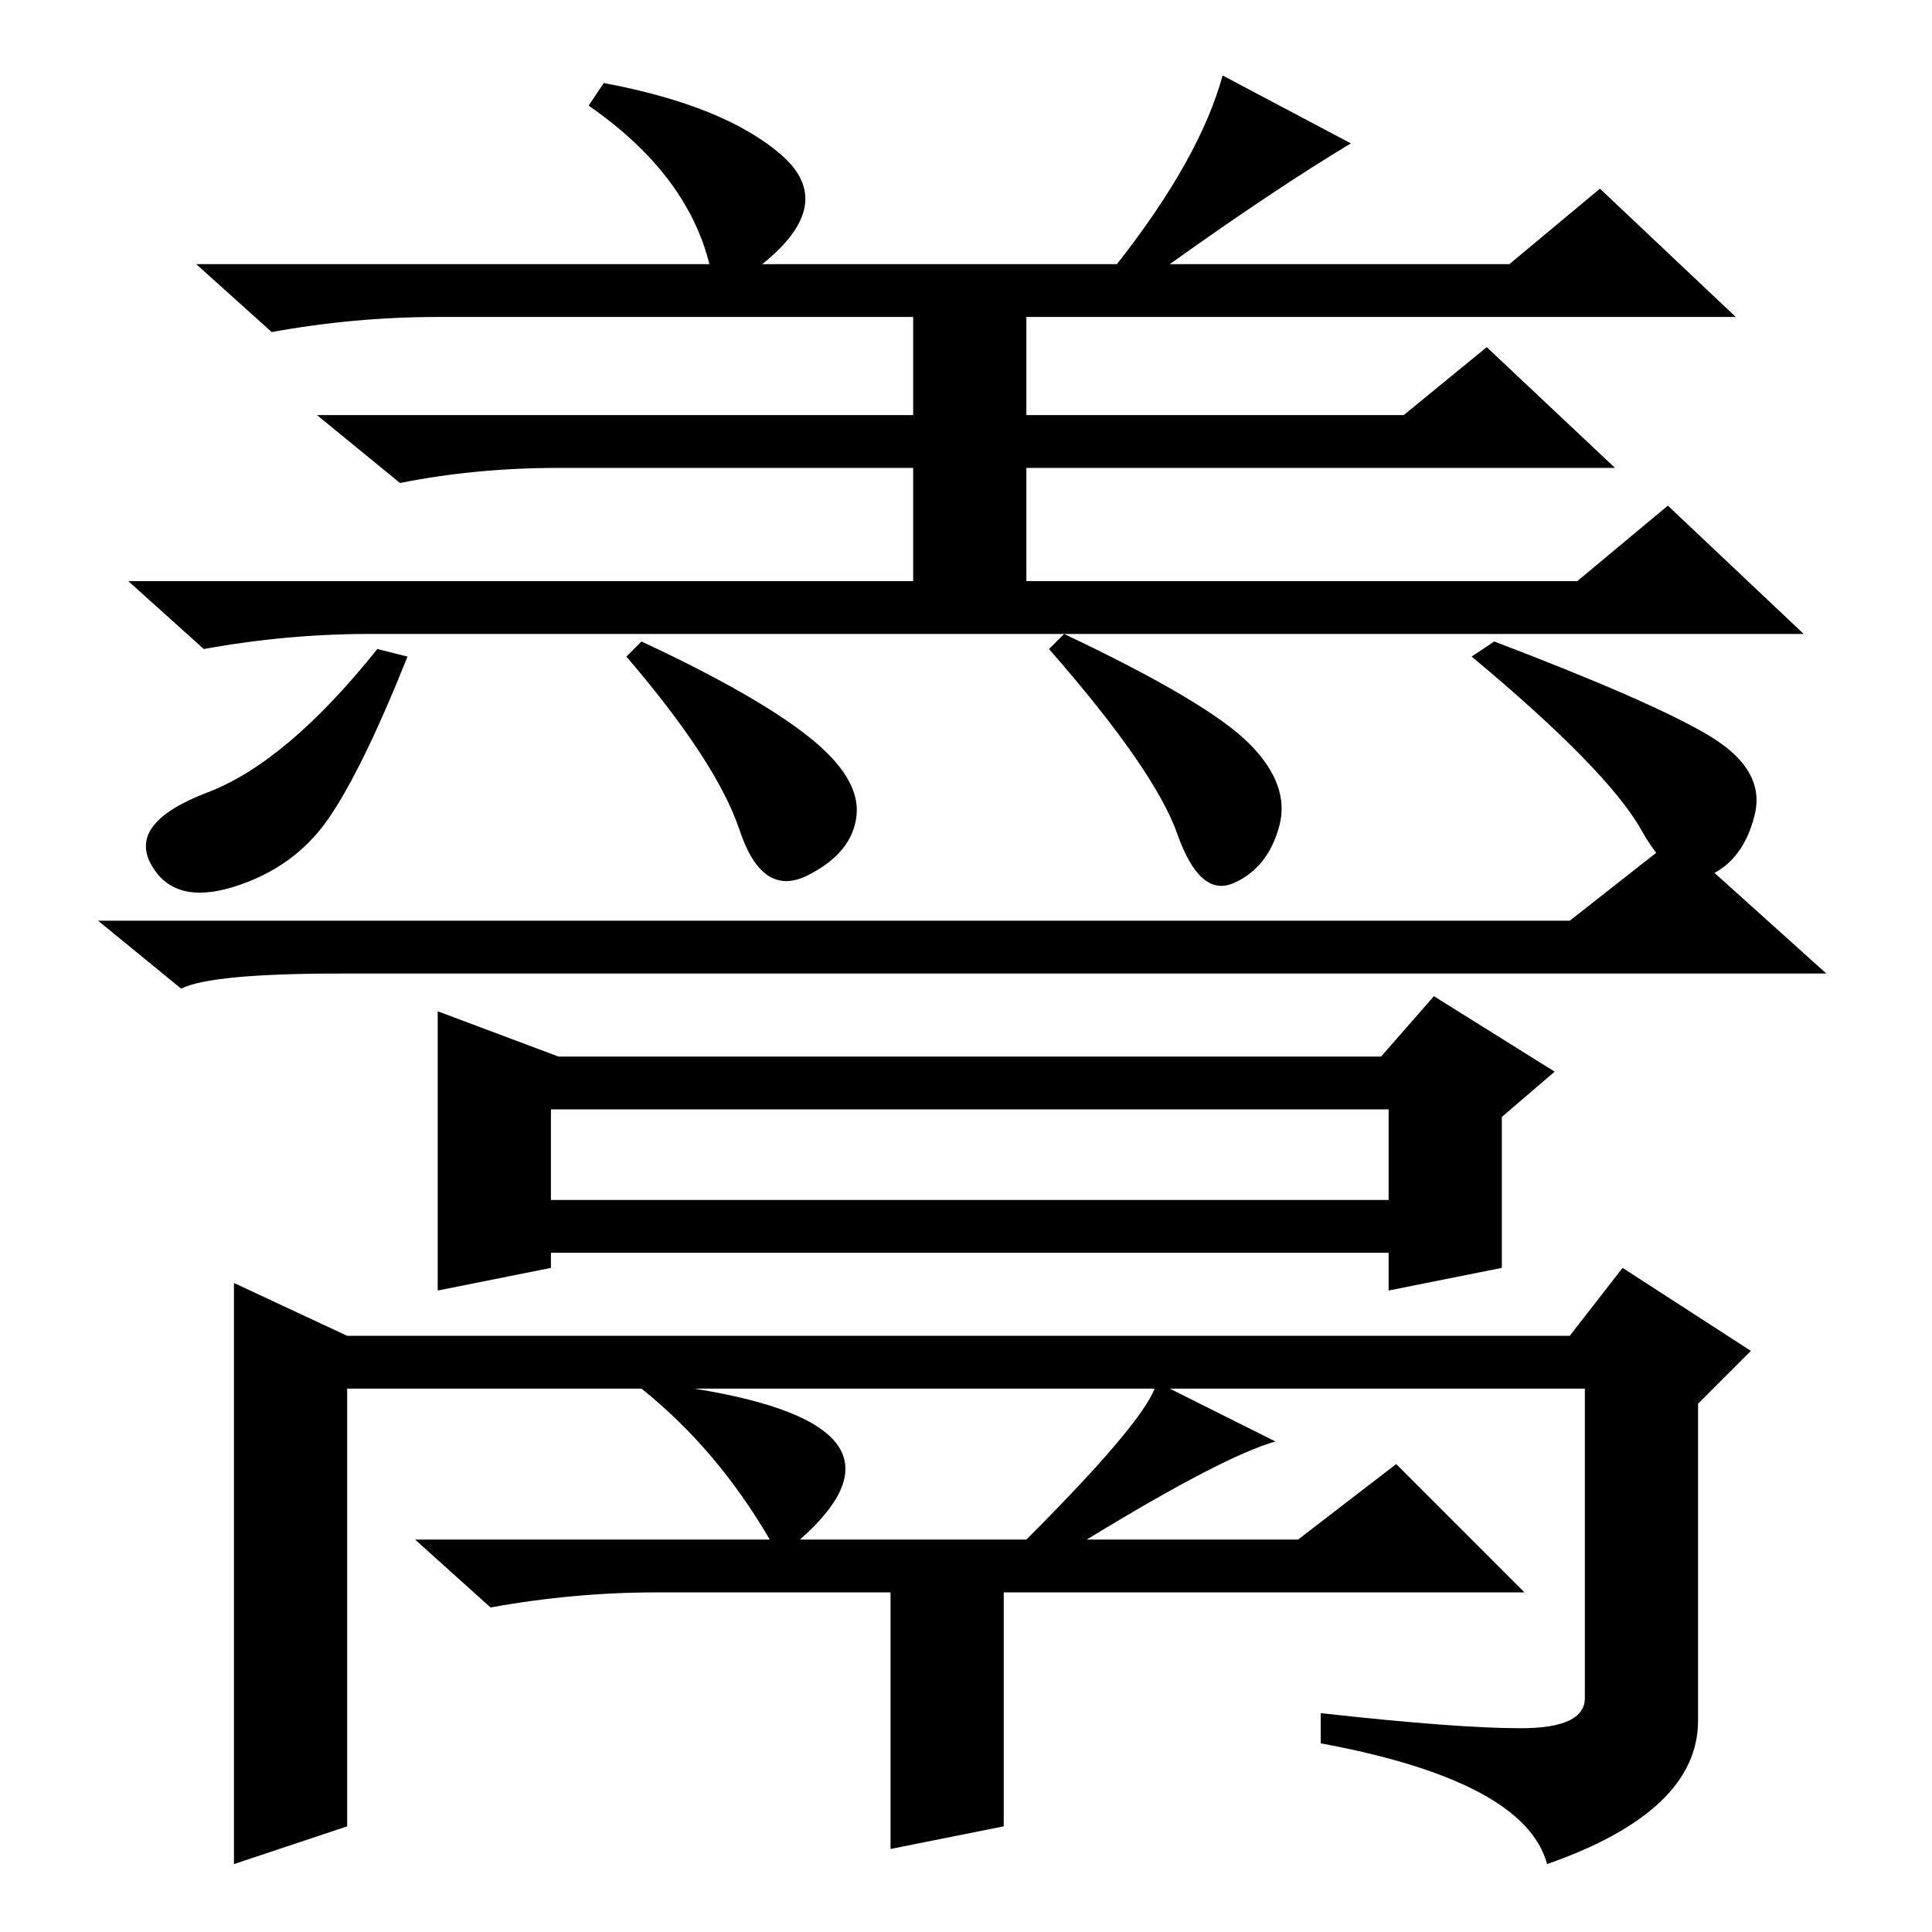 <?xml version="1.0" standalone="no"?>
<!DOCTYPE svg PUBLIC "-//W3C//DTD SVG 1.1//EN" "http://www.w3.org/Graphics/SVG/1.1/DTD/svg11.dtd" >
<svg xmlns="http://www.w3.org/2000/svg" xmlns:xlink="http://www.w3.org/1999/xlink" version="1.1" viewBox="0 -36 256 256">
  <g transform="matrix(1 0 0 -1 0 220)">
   <path fill="currentColor"
d="M54 169q-6 -15 -10.5 -21.5t-12.5 -9t-11 3t7.5 9.5t22.5 19zM85 171q15 -7 22 -12.5t6.5 -10.5t-6.5 -8t-9 6t-15 23zM141 172q19 -9 24.5 -14.5t4 -11t-6 -7.5t-7.5 6.5t-17 24.5zM198 171q21 -8 28.5 -12.5t6 -10.5t-6 -8t-9 6t-22.5 23zM74 194q-11 0 -21 -2l-11 9
h79v13h-63q-11 0 -22 -2l-10 9h68q-3 12 -16 21l2 3q16 -3 23.5 -9.5t-2.5 -14.5h47q11 14 14 25l17 -9q-5 -3 -11 -7t-13 -9h45l12 10l18 -17h-94v-13h50l11 9l17 -16h-78v-15h73l12 10l18 -17h-190q-11 0 -22 -2l-10 9h104v15h-47zM24 125l-11 9h195l14 11l20 -18h-197
q-17 0 -21 -2zM58 122l16 -6h109l7 8l16 -10l-7 -6v-20l-15 -3v5h-111v-2l-15 -3v37zM73 109v-12h111v12h-111zM46 79h162l7 9l17 -11l-7 -7v-42q0 -12 -20 -19q-3 11 -30 16v4q18 -2 26.5 -2t8.5 4v41h-55l14 -7q-7 -2 -25 -13h28l13 10l17 -17h-69v-31l-15 -3v34h-31
q-11 0 -22 -2l-10 9h47q-7 12 -17 20h-39v-58l-15 -5v77zM92 72q31 -5 14 -20h30q15 15 17 20h-61z" />
  </g>

</svg>
